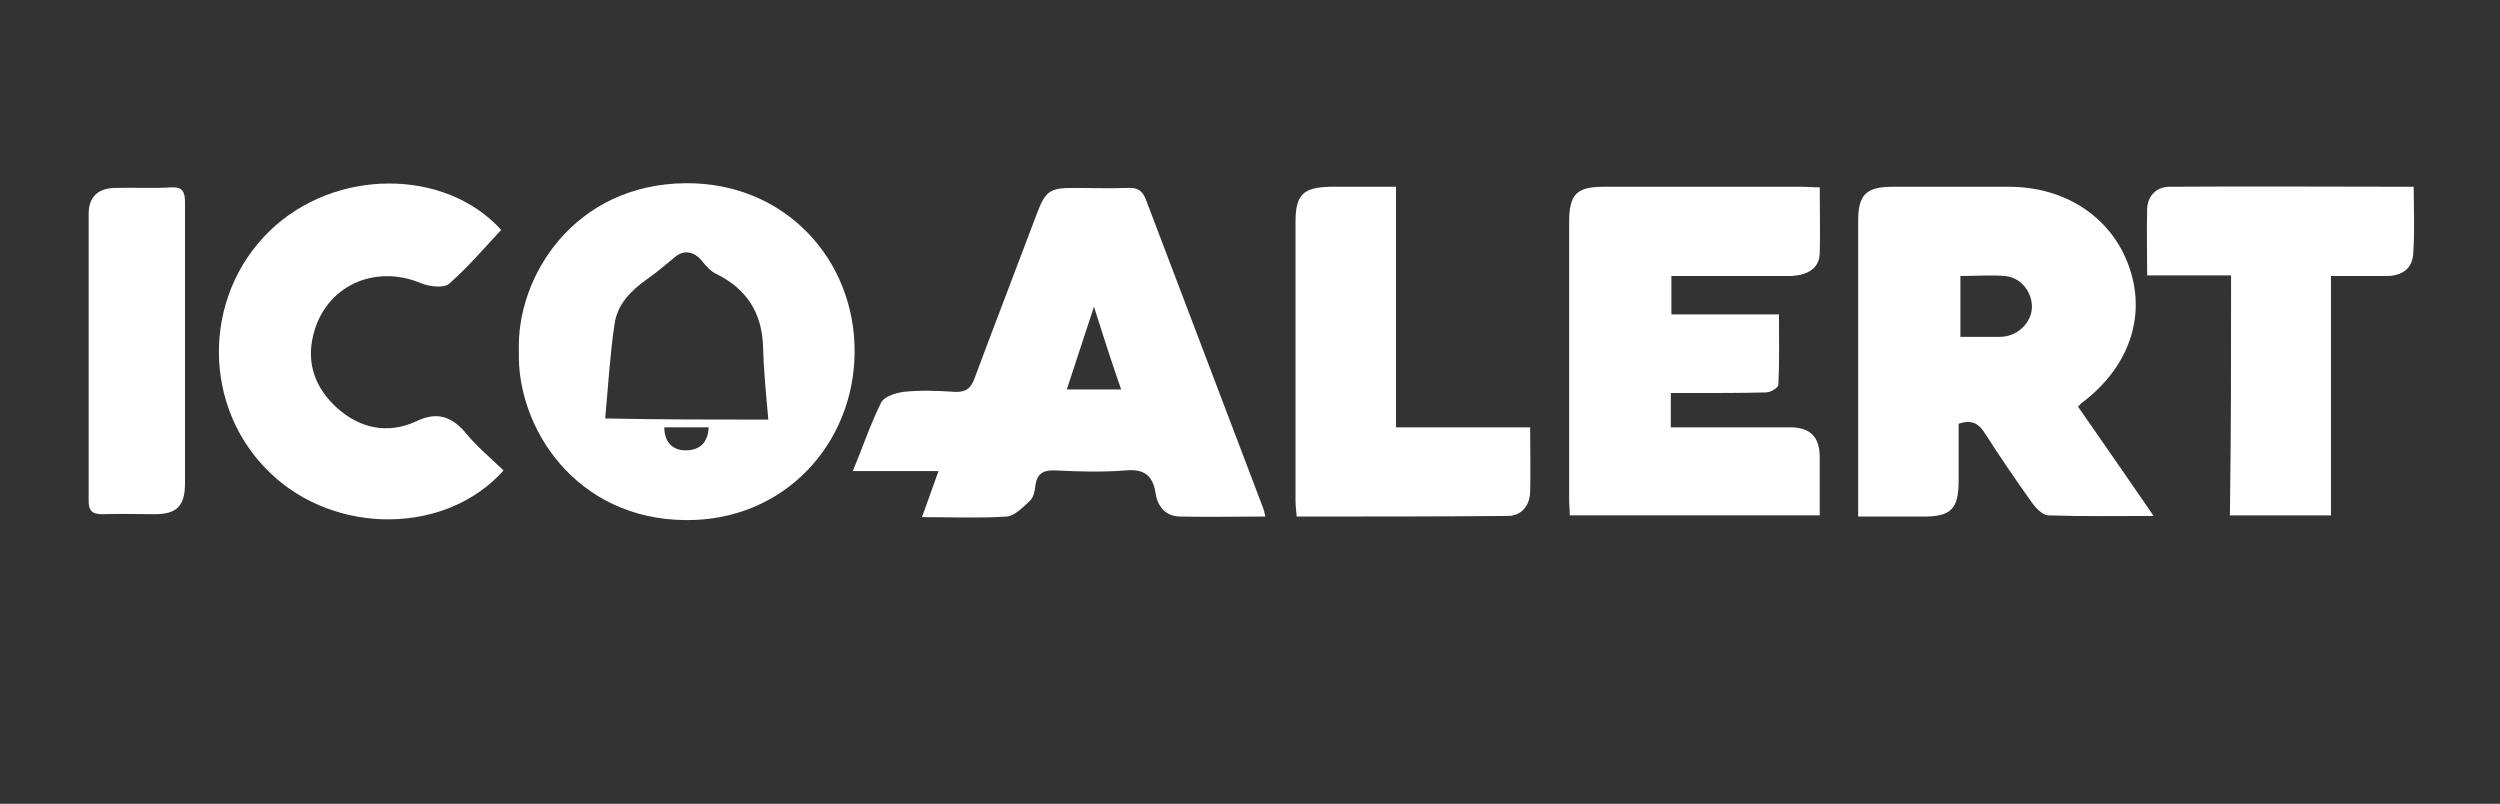<?xml version="1.0" encoding="utf-8"?>
<!-- Generator: Adobe Illustrator 22.1.0, SVG Export Plug-In . SVG Version: 6.00 Build 0)  -->
<svg version="1.1" id="Layer_1" xmlns="http://www.w3.org/2000/svg" xmlns:xlink="http://www.w3.org/1999/xlink" x="0px" y="0px"
	 viewBox="0 0 423 136" style="enable-background:new 0 0 423 136;" xml:space="preserve">
<rect x="0" y="0" width="423" height="136" fill="#333333" stroke="none"/>
<style type="text/css">
	.st0{fill:#FFFFFF;}
</style>
<g>
	<path class="st0" d="M314.4,87.4c0-1.8,0-3.3,0-4.7c0-15.1,0-30.2,0-45.3c0-4.4,1.3-5.8,5.8-5.8c6.6,0,13.2,0,19.7,0
		c9.8,0,17.7,5.4,20.5,14c2.7,8.2-0.3,16.7-8.2,22.6c-0.1,0.1-0.3,0.3-0.6,0.6c4.2,6,8.3,12,12.8,18.5c-6.2,0-12,0.1-17.8-0.1
		c-1,0-2.2-1.3-2.9-2.3c-2.7-3.8-5.3-7.6-7.8-11.5c-1-1.6-2.1-2.5-4.5-1.7c0,3.1,0,6.4,0,9.7c0,4.7-1.3,6-5.9,6
		C322.1,87.4,318.5,87.4,314.4,87.4z M331.7,57c2.2,0,4.1,0,6.1,0c0.5,0,1.1,0,1.6-0.1c2.6-0.5,4.5-2.8,4.4-5.2
		c-0.1-2.5-2-4.8-4.6-5c-2.4-0.2-4.9,0-7.5,0C331.7,50.1,331.7,53.4,331.7,57z"/>
	<path class="st0" d="M214.1,87.4c-5.1,0-9.8,0.1-14.5,0c-2.6-0.1-3.8-1.9-4.1-4.1c-0.5-3-2.1-4-5.1-3.7c-3.9,0.3-7.8,0.2-11.7,0
		c-1.9-0.1-3.2,0.3-3.5,2.5c-0.1,0.9-0.3,2-0.9,2.6c-1.2,1.1-2.6,2.6-4,2.7c-4.6,0.3-9.2,0.1-14.3,0.1c1-2.7,1.8-5.1,2.8-7.8
		c-4.8,0-9.3,0-14.5,0c1.7-4.1,3-8,4.8-11.6c0.5-1,2.4-1.6,3.8-1.8c2.8-0.3,5.7-0.2,8.6,0c1.9,0.1,2.8-0.6,3.4-2.3
		c3.5-9.4,7.1-18.7,10.6-28c1.4-3.7,2.2-4.2,6.1-4.2c3.1,0,6.1,0.1,9.2,0c1.6-0.1,2.5,0.4,3.1,2c6.6,17.4,13.2,34.7,19.8,52.1
		C213.8,86.1,213.9,86.5,214.1,87.4z M185.1,51.9c-1.7,5.1-3.1,9.5-4.6,14c3.1,0,6,0,9.2,0C188.1,61.3,186.7,57,185.1,51.9z"/>
	<path class="st0" d="M87.8,59.5c-0.5-12.7,9.4-28.4,28.3-28.5c16.7-0.1,28.6,12.9,28.5,28.6c-0.1,15.5-11.9,28.5-28.5,28.4
		C97.3,87.9,87.4,72.2,87.8,59.5z M130,71c-0.4-4.5-0.8-8.5-0.9-12.5c-0.2-5.6-2.8-9.6-7.8-12.1c-0.9-0.4-1.7-1.2-2.4-2.1
		c-1.4-1.8-3.2-2.1-4.7-0.8c-1.6,1.3-3.1,2.6-4.8,3.8c-2.7,1.9-4.9,4.2-5.4,7.4c-0.8,5.3-1.1,10.7-1.6,16.1
		C111.5,71,120.9,71,130,71z M119.9,72.3c-2.5,0-5,0-7.5,0c0,2.6,1.5,3.9,3.6,3.9C118.3,76.2,119.8,75,119.9,72.3z"/>
	<path class="st0" d="M307.9,31.7c0,3.8,0.1,7.5,0,11.2c-0.1,2.5-2,3.7-5,3.8c-5.7,0-11.5,0-17.2,0c-0.9,0-1.8,0-2.9,0
		c0,2.2,0,4.2,0,6.5c6,0,11.9,0,18.2,0c0,4.2,0.1,8.1-0.1,11.9c0,0.5-1.3,1.3-2.1,1.3c-4.3,0.1-8.5,0.1-12.8,0.1c-1,0-2,0-3.3,0
		c0,1.9,0,3.6,0,5.8c1.1,0,2.2,0,3.4,0c5.6,0,11.1,0,16.7,0c3.5,0,5.1,1.6,5.1,5.1c0,3.2,0,6.4,0,9.8c-14.2,0-28.2,0-42.3,0
		c0-1-0.1-1.8-0.1-2.7c0-15.6,0-31.3,0-46.9c0-4.7,1.2-6,5.9-6c11.2,0,22.4,0,33.6,0C305.8,31.6,306.7,31.7,307.9,31.7z"/>
	<path class="st0" d="M85.2,79.6c-9.7,10.9-28.4,11-39.4,0.5c-11.6-11-11.7-29.8-0.2-41c11-10.7,29.7-10.7,39.2-0.2
		c-2.9,3.1-5.6,6.3-8.8,9.1c-0.9,0.8-3.4,0.5-4.8-0.1c-8-3.3-16.2,0.6-18.2,8.8c-1.2,4.9,0.4,9,4,12.3c3.9,3.5,8.6,4.5,13.4,2.3
		c3.3-1.6,5.7-1,8.1,1.6C80.4,75.3,82.8,77.3,85.2,79.6z"/>
	<path class="st0" d="M377.5,46.6c-5,0-9.5,0-14.2,0c0-3.9-0.1-7.6,0-11.3c0.1-2.2,1.6-3.7,3.8-3.7c13.7-0.1,27.4,0,41.3,0
		c0,4,0.2,7.7-0.1,11.5c-0.2,2.5-2.1,3.6-4.5,3.6c-3,0-6.1,0-9.4,0c0,13.6,0,27,0,40.5c-5.8,0-11.3,0-17.1,0
		C377.5,73.8,377.5,60.4,377.5,46.6z"/>
	<path class="st0" d="M258.9,72.3c0,4,0.1,7.5,0,11c-0.1,2.3-1.5,4-3.8,4c-11.8,0.1-23.7,0.1-35.7,0.1c-0.1-1.1-0.2-2-0.2-2.8
		c0-15.7,0-31.3,0-47c0-4.7,1.3-5.9,5.9-6c3.6,0,7.2,0,11.1,0c0,13.6,0,27,0,40.7C243.8,72.3,251.2,72.3,258.9,72.3z"/>
	<path class="st0" d="M31.3,58.5c0,7.8,0,15.5,0,23.3c0,3.8-1.4,5.2-5.1,5.2c-3,0-5.9-0.1-8.9,0c-1.6,0-2.3-0.5-2.3-2.2
		c0-16.2,0-32.4,0-48.6c0-2.8,1.5-4.3,4.3-4.4c3.2-0.1,6.5,0.1,9.7-0.1c1.9-0.1,2.3,0.8,2.3,2.5C31.3,42.4,31.3,50.5,31.3,58.5z"/>
</g>
</svg>
